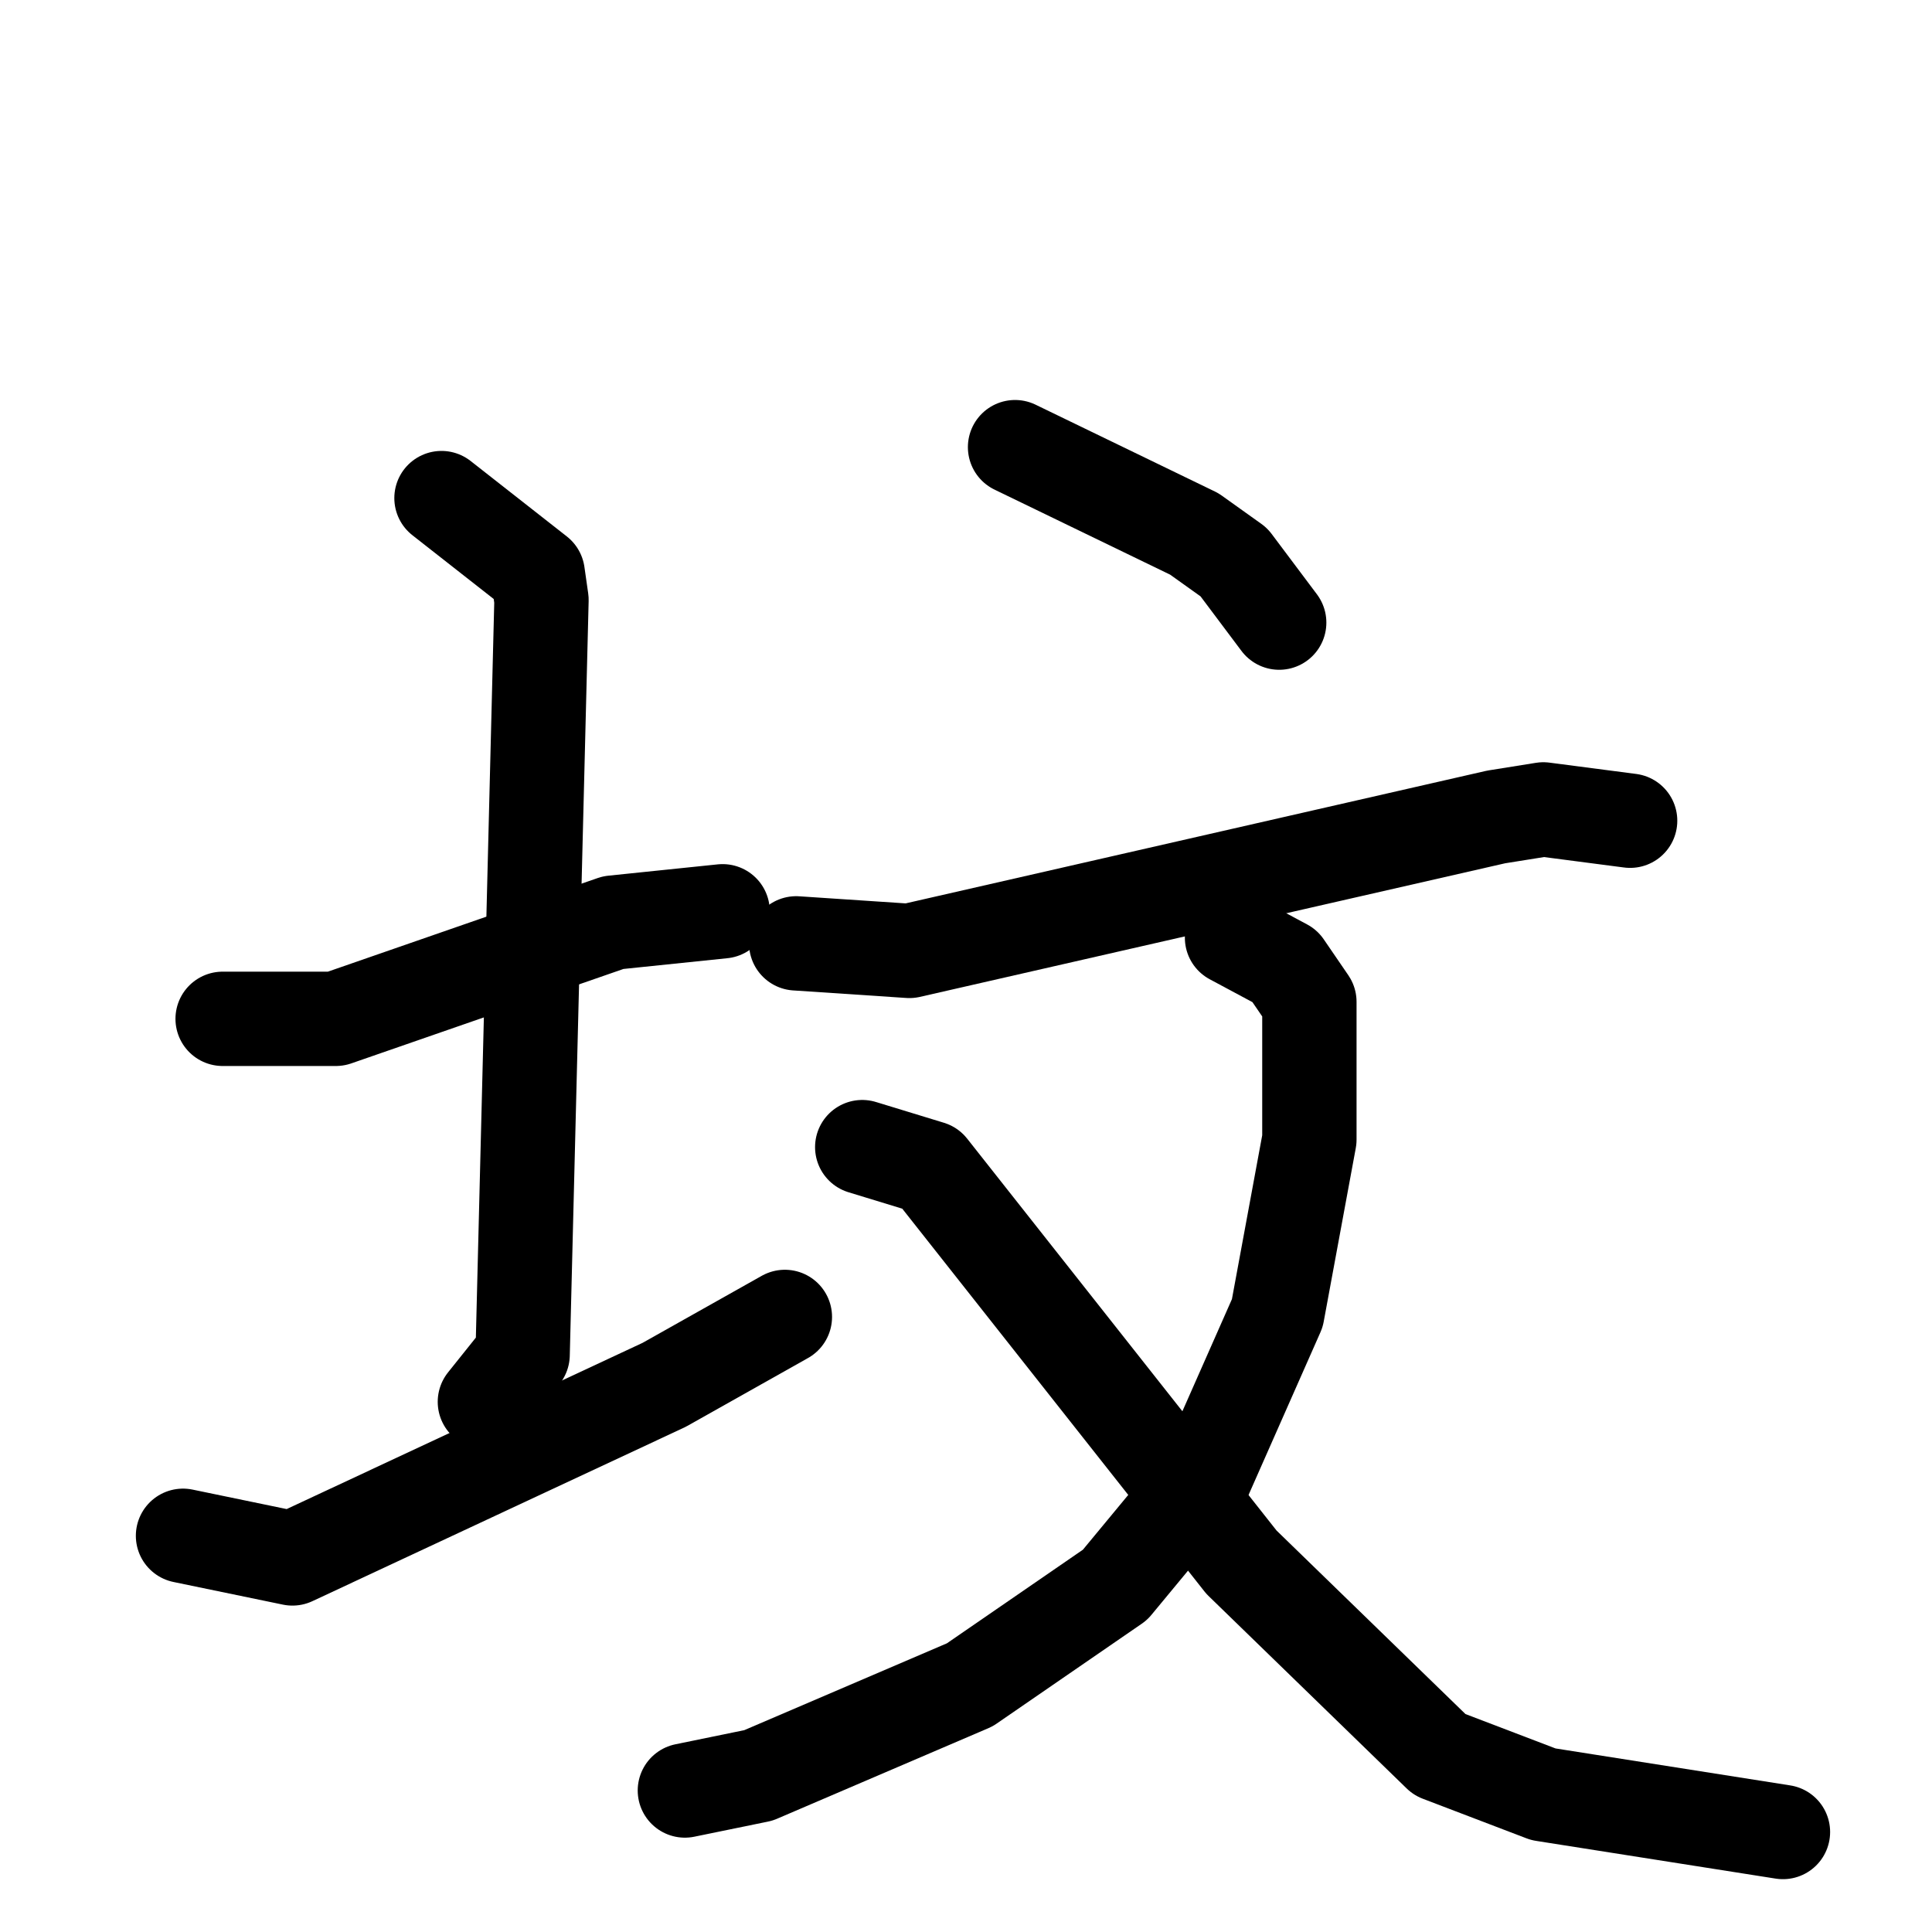 <svg xmlns="http://www.w3.org/2000/svg" viewBox="0 0 1024 1024">
  <g style="fill:none;stroke:#000000;stroke-width:50;stroke-linecap:round;stroke-linejoin:round;" transform="scale(1, 1) translate(0, 0)">
    <path d="M 118.0,540.0 L 178.0,540.0 L 325.0,489.0 L 383.0,483.0"/>
    <path d="M 234.0,264.0 L 285.0,304.0 L 287.0,318.0 L 277.0,718.0 L 257.0,743.0"/>
    <path d="M 97.0,814.0 L 155.0,826.0 L 352.0,734.0 L 416.0,698.0"/>
    <path d="M 538.0,237.0 L 633.0,283.0 L 654.0,298.0 L 678.0,330.0"/>
    <path d="M 422.0,500.0 L 482.0,504.0 L 793.0,433.0 L 818.0,429.0 L 864.0,435.0"/>
    <path d="M 653.0,497.0 L 681.0,512.0 L 694.0,531.0 L 694.0,604.0 L 677.0,696.0 L 639.0,782.0 L 591.0,840.0 L 514.0,893.0 L 402.0,941.0 L 363.0,949.0"/>
    <path d="M 457.0,608.0 L 493.0,619.0 L 658.0,828.0 L 763.0,930.0 L 818.0,951.0 L 945.0,971.0"/>
  </g>
</svg>

